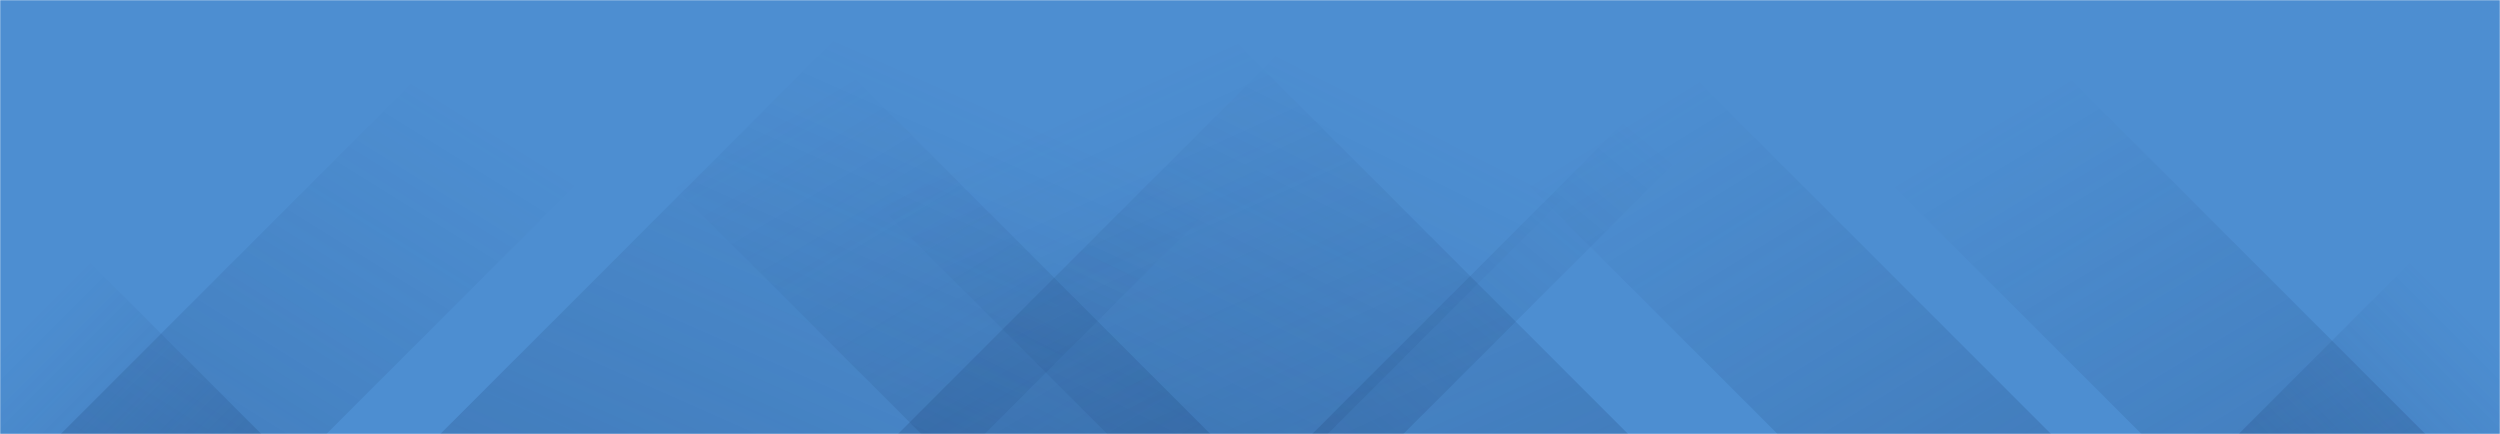 <svg xmlns="http://www.w3.org/2000/svg" version="1.1" xmlns:xlink="http://www.w3.org/1999/xlink" xmlns:svgjs="http://svgjs.dev/svgjs" width="1440" height="250" preserveAspectRatio="none" viewBox="0 0 1440 250"><g mask="url(&quot;#SvgjsMask1009&quot;)" fill="none"><rect width="1440" height="250" x="0" y="0" fill="rgba(77, 142, 209, 1)"></rect><path d="M35 250L285 0L438 0L188 250z" fill="url(&quot;#SvgjsLinearGradient1010&quot;)"></path><path d="M253.6 250L503.6 0L817.1 0L567.1 250z" fill="url(&quot;#SvgjsLinearGradient1010&quot;)"></path><path d="M517.2 250L767.2 0L1014.7 0L764.7 250z" fill="url(&quot;#SvgjsLinearGradient1010&quot;)"></path><path d="M755.8 250L1005.8 0L1058.3 0L808.3 250z" fill="url(&quot;#SvgjsLinearGradient1010&quot;)"></path><path d="M1397 250L1147 0L983.5 0L1233.5 250z" fill="url(&quot;#SvgjsLinearGradient1011&quot;)"></path><path d="M1181.4 250L931.4 0L773.9 0L1023.9 250z" fill="url(&quot;#SvgjsLinearGradient1011&quot;)"></path><path d="M937.8 250L687.8 0L387.8 0L637.8 250z" fill="url(&quot;#SvgjsLinearGradient1011&quot;)"></path><path d="M697.2 250L447.2 0L280.7 0L530.7 250z" fill="url(&quot;#SvgjsLinearGradient1011&quot;)"></path><path d="M1289.461 250L1440 99.461L1440 250z" fill="url(&quot;#SvgjsLinearGradient1010&quot;)"></path><path d="M0 250L150.539 250L 0 99.461z" fill="url(&quot;#SvgjsLinearGradient1011&quot;)"></path></g><defs><mask id="SvgjsMask1009"><rect width="1440" height="250" fill="#ffffff"></rect></mask><linearGradient x1="0%" y1="100%" x2="100%" y2="0%" id="SvgjsLinearGradient1010"><stop stop-color="rgba(24, 59, 110, 0.2)" offset="0"></stop><stop stop-opacity="0" stop-color="rgba(24, 59, 110, 0.2)" offset="0.66"></stop></linearGradient><linearGradient x1="100%" y1="100%" x2="0%" y2="0%" id="SvgjsLinearGradient1011"><stop stop-color="rgba(24, 59, 110, 0.2)" offset="0"></stop><stop stop-opacity="0" stop-color="rgba(24, 59, 110, 0.2)" offset="0.66"></stop></linearGradient></defs></svg>